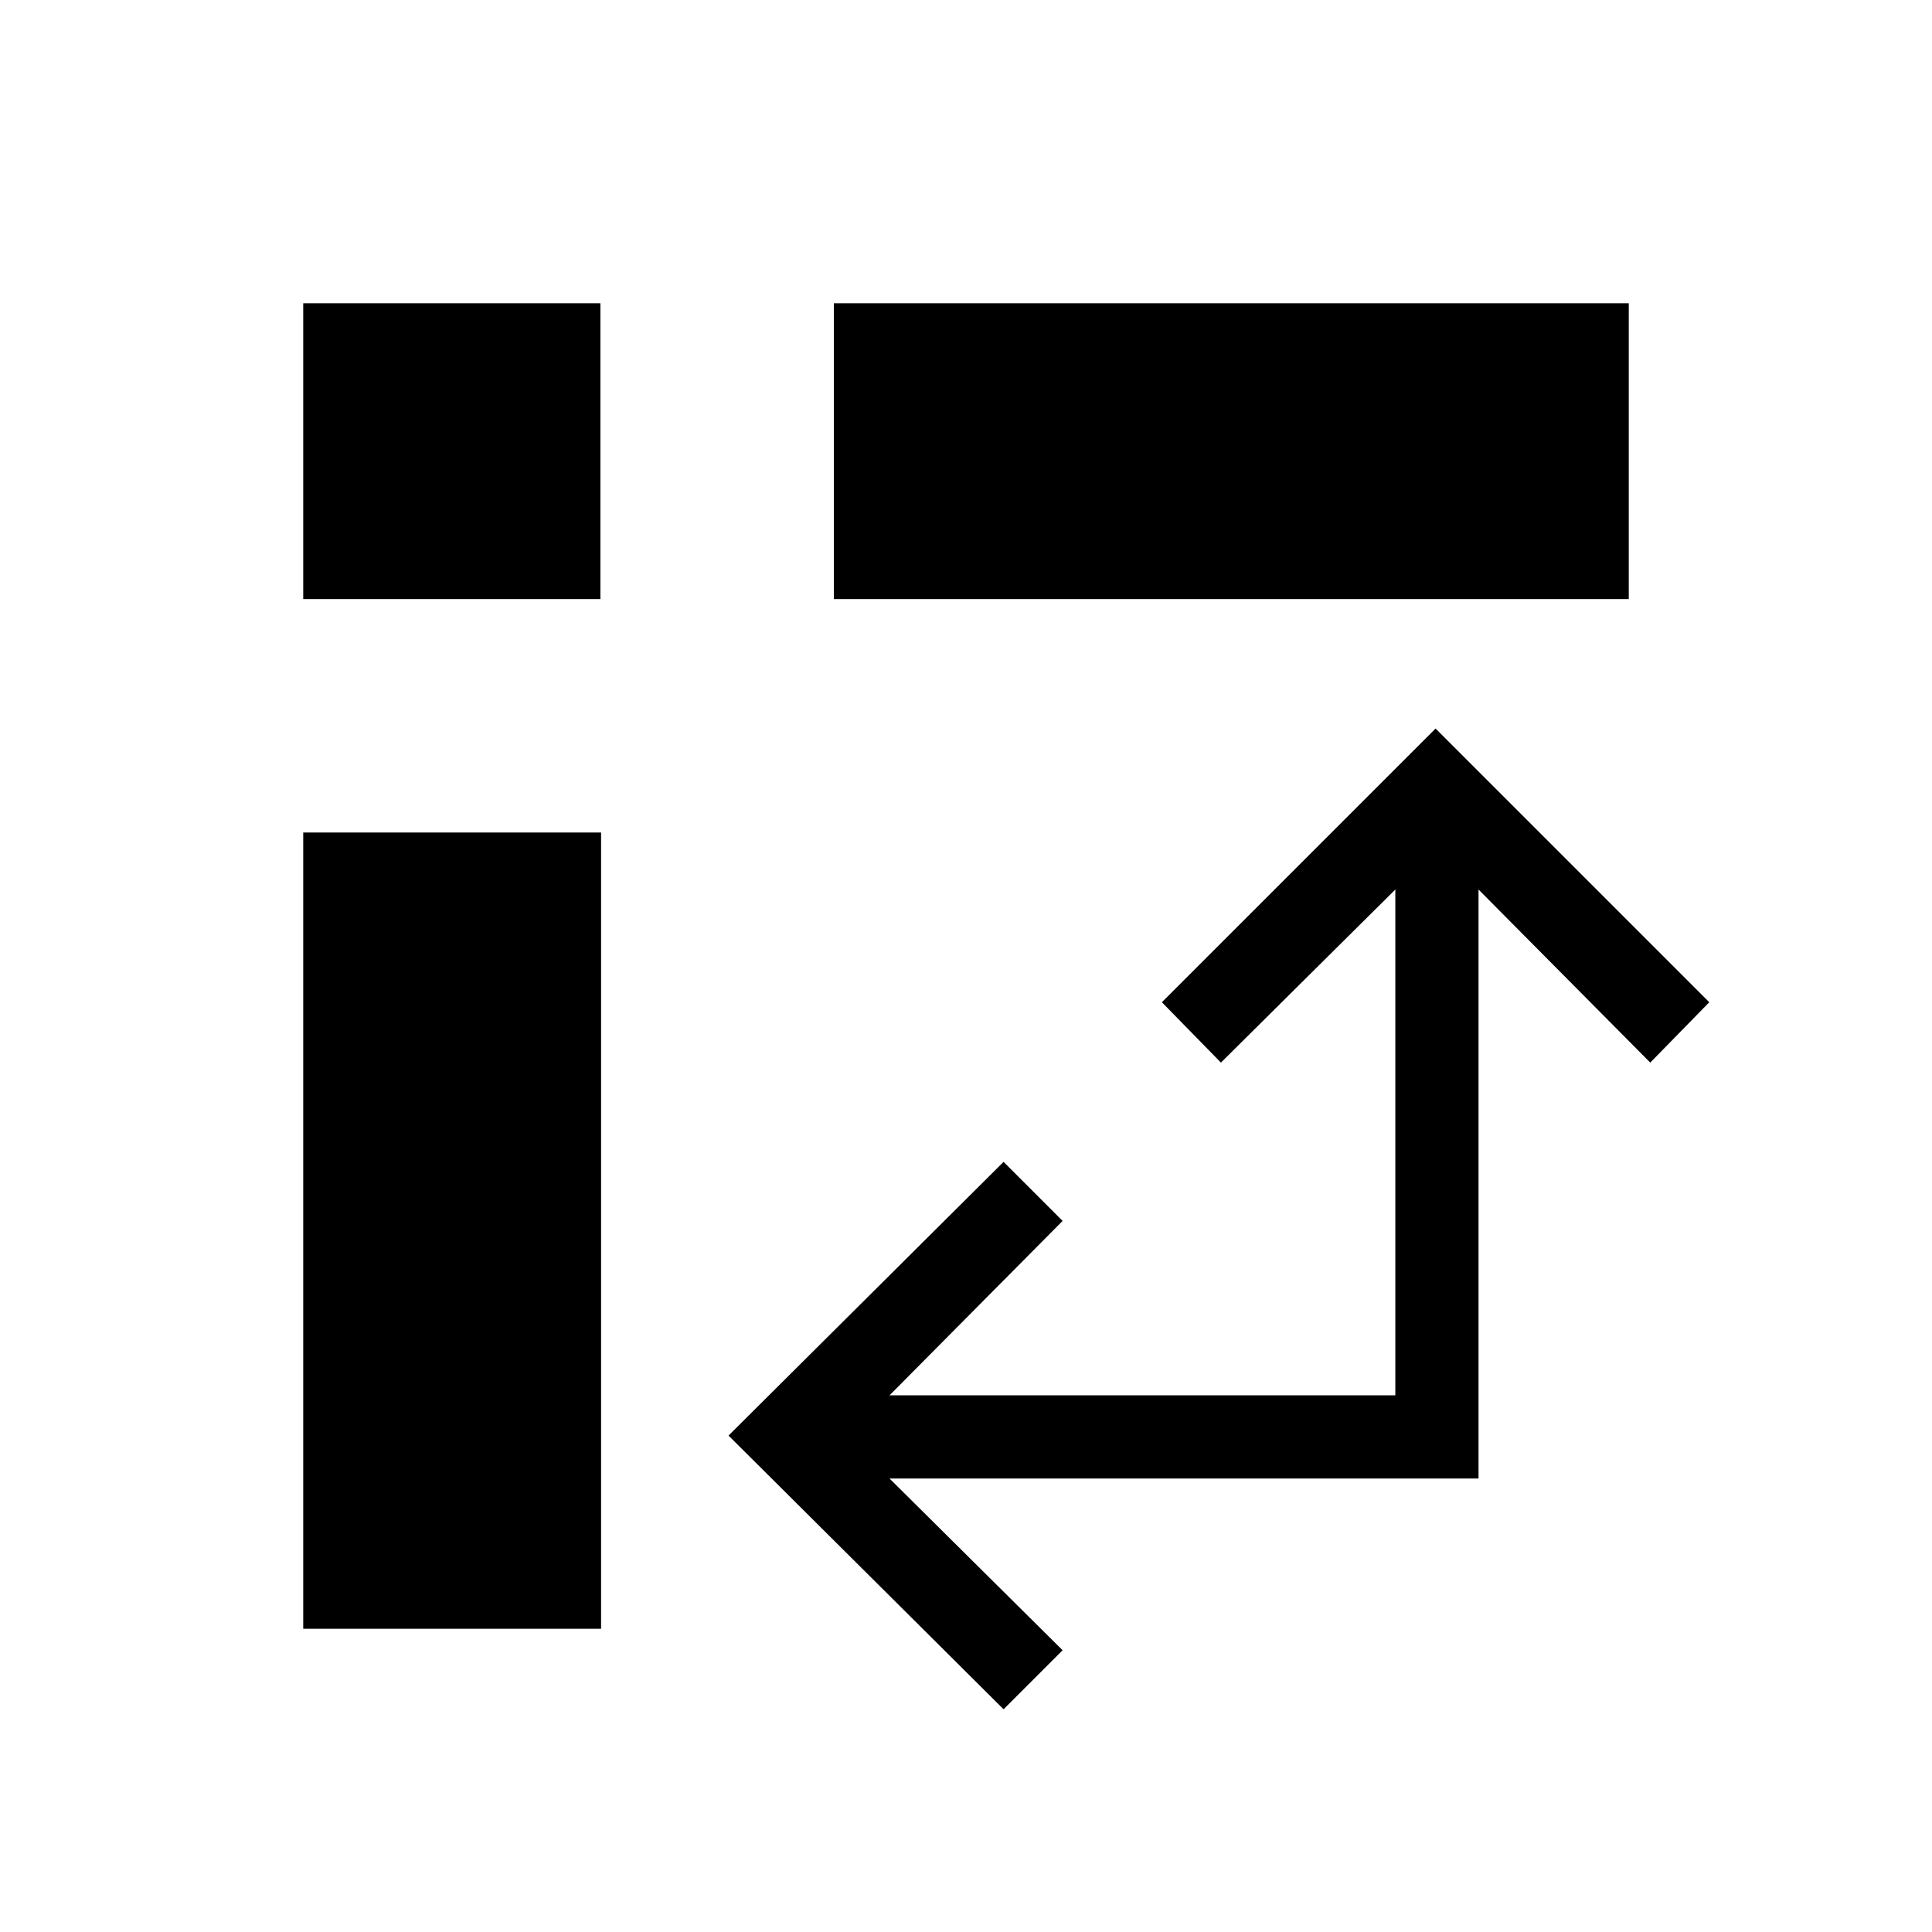 <svg xmlns="http://www.w3.org/2000/svg" height="40" viewBox="0 -960 960 960" width="40"><path d="M414.33-662.33v-147h395v147h-395ZM150.67-150.67v-395.66h148v395.66h-148Zm0-511.66v-147h147.66v147H150.67Zm348 551.66L362-246.67l136.67-136L528-353.33l-86 86.66h251.33V-518l-86.66 86-29.34-30 136-136 136 136L820-432l-85.33-86v292.67H442L528-140l-29.33 29.33Z"/></svg>